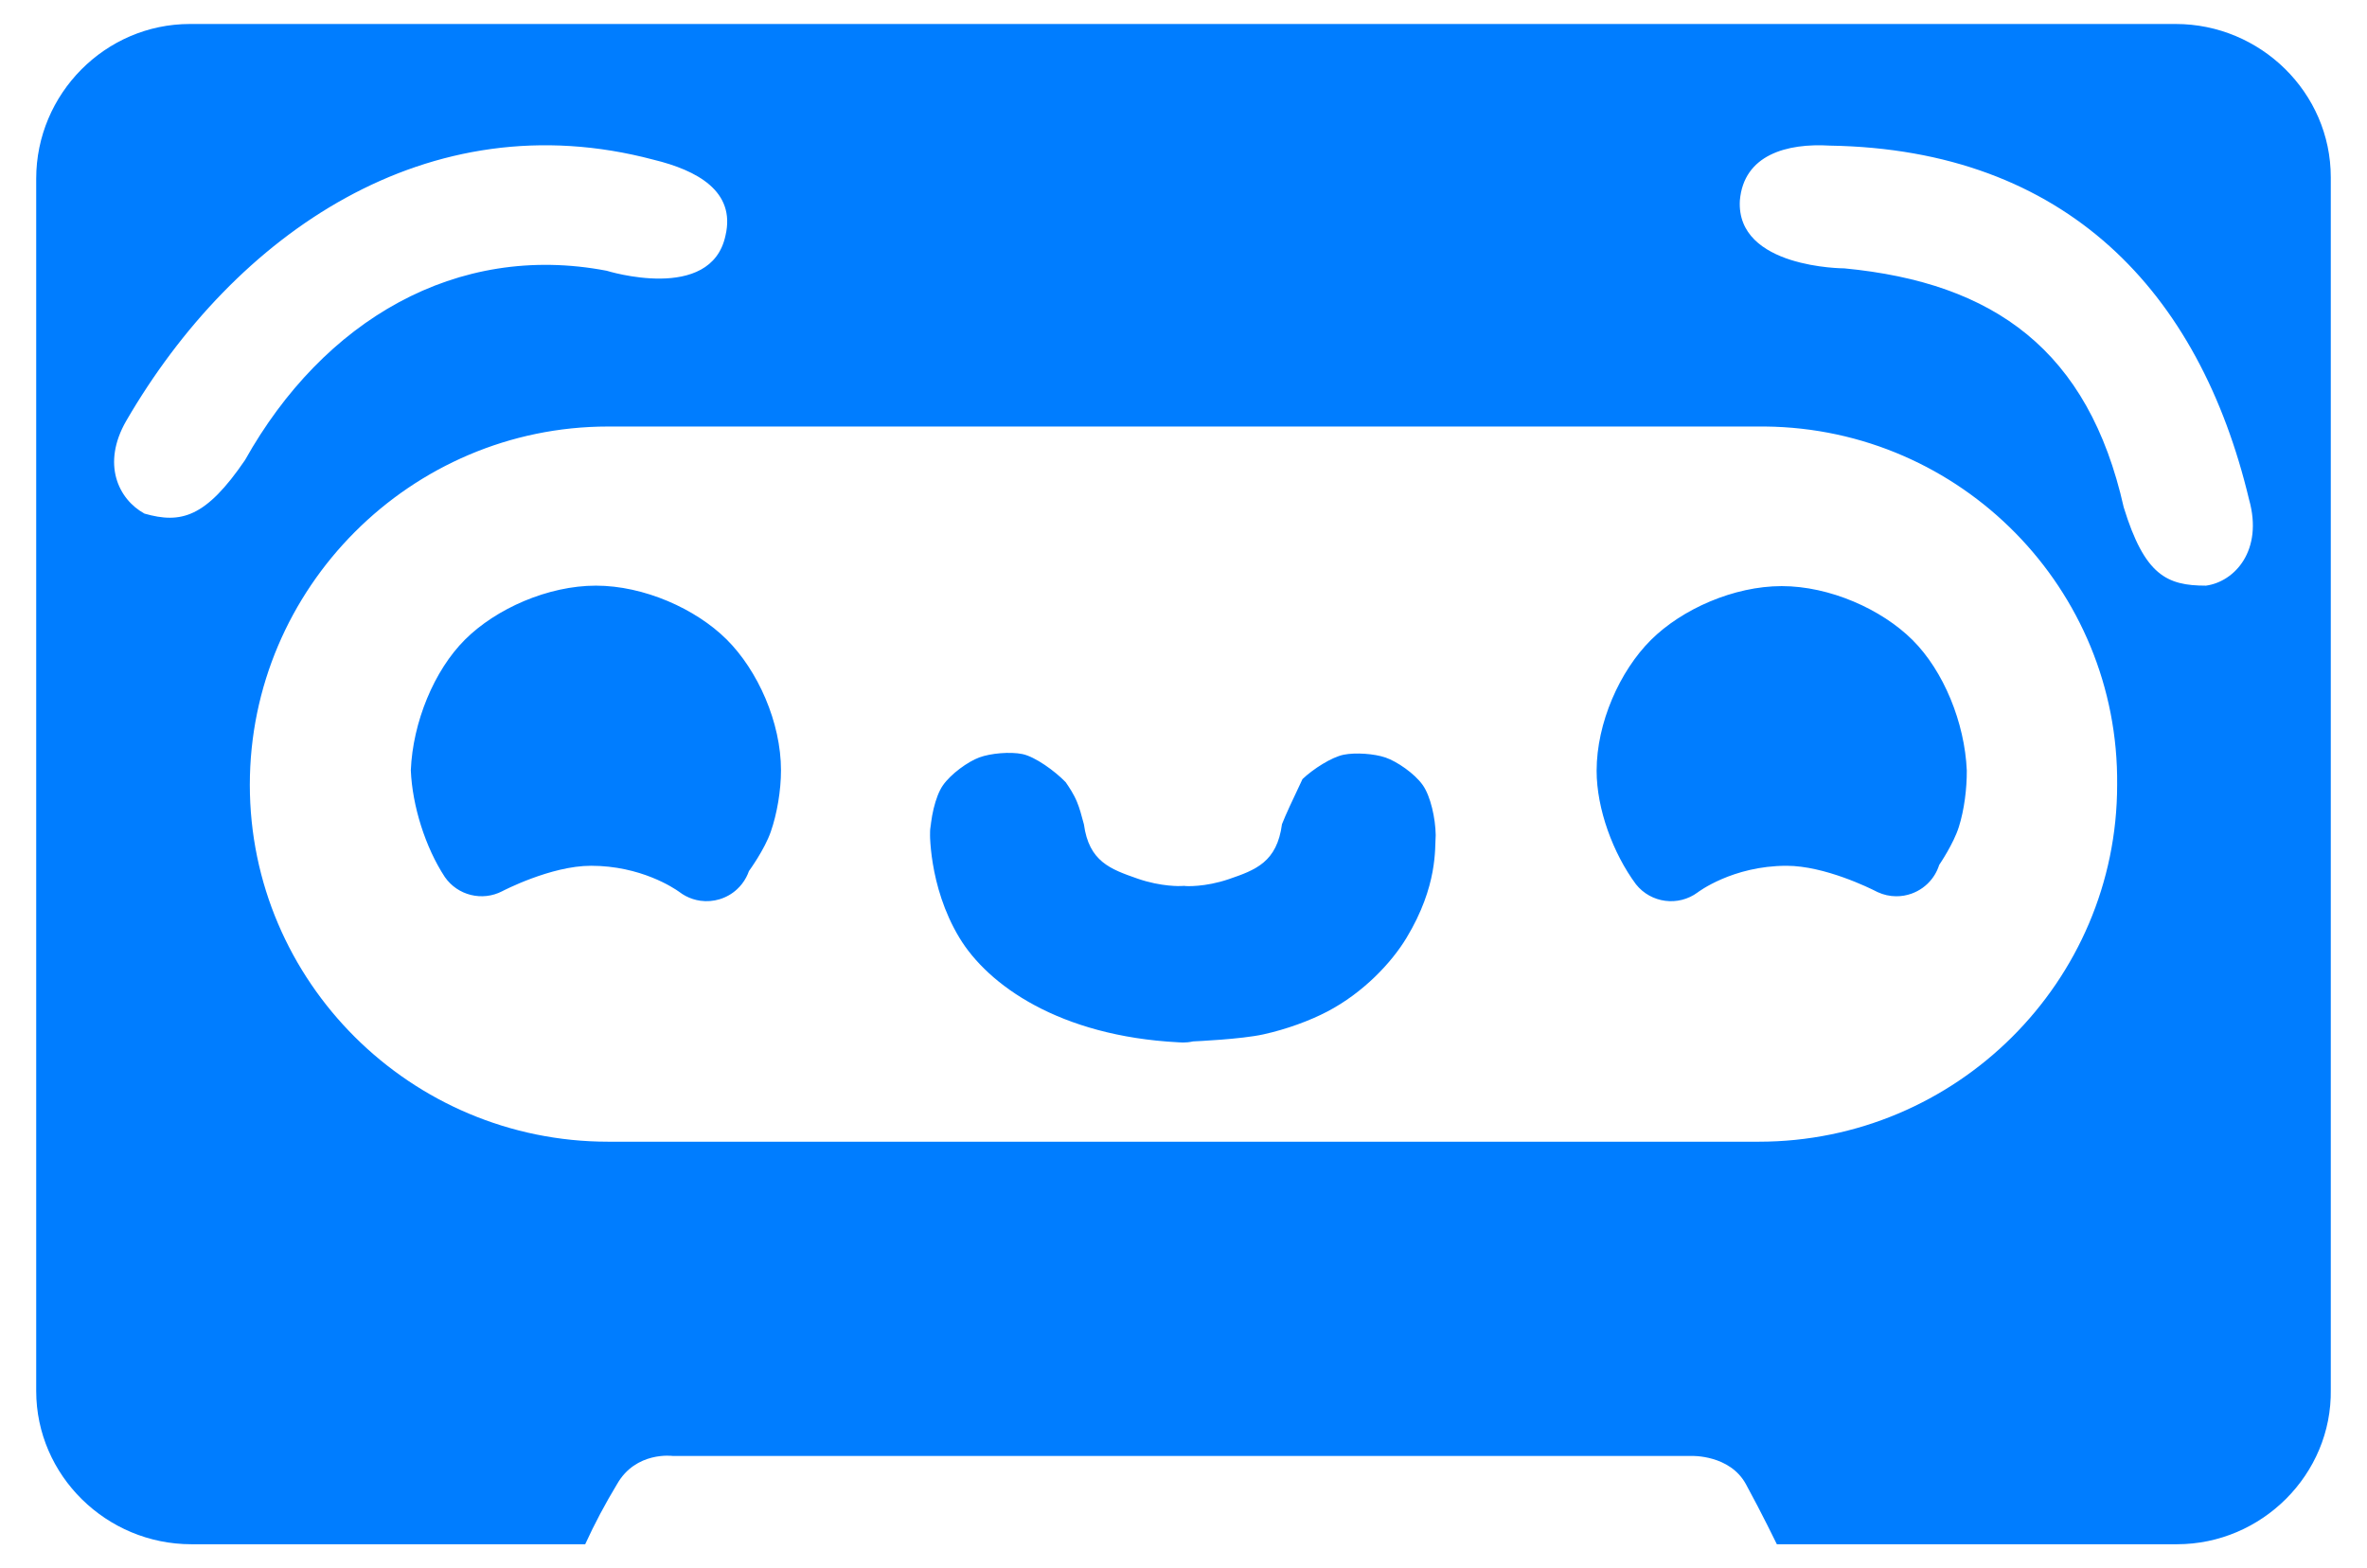 <svg viewBox="0 86.4 512 339.2" xmlns="http://www.w3.org/2000/svg"><path fill="rgb(0, 125, 255)" d="m470.914 420.41h-86.567s-3.199-6.592-6.689-12.99-11.73-6.107-11.73-6.107h-220.442s-7.949-1.067-12.02 6.107c-2.521 4.168-4.847 8.531-6.883 12.99h-85.21c-18.322 0-33.542-14.832-33.542-33.154v-262.223c0-18.321 14.929-33.444 33.251-33.444h429.542c18.321 0 33.541 14.832 33.541 33.153v262.224c.291 18.321-14.929 33.444-33.251 33.444zm-339.372-241.755c-42.69 0-77.503 34.92-77.503 77.503 0 42.585 34.813 77.185 77.503 77.185h248.907c42.691 0 77.505-34.6 77.505-77.185.425-42.371-33.749-77.078-76.121-77.503zm254.923 95.008c-11.759 0-19.252 5.763-19.252 5.763-4.197 3.098-10.093 2.321-13.342-1.76-4.968-6.701-8.509-16.313-8.509-24.554 0-10.37 5.019-21.594 11.737-28.282 6.716-6.687 17.947-11.658 28.3-11.658 10.352 0 21.583 4.971 28.299 11.658 6.718 6.688 11.296 17.873 11.735 28.227.023 3.919-.544 8.481-1.72 12.205-1.151 3.648-4.117 8.015-4.249 8.209-.124.392-.274.779-.45 1.161-.315.684-.704 1.316-1.152 1.891-1.151 1.479-2.68 2.556-4.376 3.164-1.06.381-2.193.58-3.346.57-1.345-.01-2.706-.3-3.996-.898-.158-.073-.312-.149-.464-.23-1.076-.547-10.967-5.466-19.215-5.466zm-258.633-.002c-8.721 0-19.188 5.501-19.188 5.501-4.319 2.243-9.629.936-12.415-3.054-4.231-6.446-7.044-15.402-7.367-23.095.424-10.37 5.018-21.594 11.736-28.282 6.716-6.687 17.948-11.658 28.3-11.658s21.584 4.971 28.3 11.658c6.718 6.688 11.736 17.912 11.736 28.282 0 4.406-.859 9.417-2.213 13.299-1.337 3.831-4.574 8.297-4.721 8.5-.163.469-.364.929-.604 1.377-.515.967-1.178 1.819-1.952 2.537-1.108 1.034-2.42 1.767-3.817 2.185-1.309.394-2.709.514-4.113.319-1.113-.153-2.21-.501-3.24-1.053-.478-.254-.927-.545-1.346-.867-1.132-.812-8.324-5.649-19.096-5.649zm79.684 15.551c-6.815-11.308-6.359-23.509-6.359-23.509l.048-1.285-.008 2.82c.01-3.6 1.08-8.544 2.742-10.945 1.729-2.498 5.423-5.15 7.881-6.061 2.474-.918 6.709-1.28 9.345-.731 2.722.567 7.007 3.646 9.348 6.079.742 1.08 1.727 2.517 2.454 4.277.574 1.391.953 2.822 1.493 4.847 1.097 8.05 5.739 9.688 11.559 11.722 5.223 1.824 9.414 1.617 9.414 1.617l.745-.037.305.045s4.135.276 9.31-1.495c5.787-1.98 10.418-3.662 11.509-11.892.869-2.199 2.054-4.706 4.434-9.75 2.315-2.198 6.303-4.748 8.916-5.275 2.515-.506 6.582-.233 9.04.609 2.463.844 6.268 3.433 8.054 5.952 1.703 2.403 2.758 7.215 2.807 10.829-.211 2.823.495 10.949-6.324 22.241-3.215 5.324-9.294 11.831-17.142 15.933-3.744 1.958-8.743 3.81-13.809 4.928-4.814 1.062-14.775 1.501-15.196 1.519-.387.086-.784.15-1.188.19-.686.07-1.365.069-2.031.003-25.717-1.35-41.163-12.371-47.347-22.631zm168.829-159.455c-.847 14.687 22.594 14.687 22.594 14.687 32.476 3.106 52.814 17.794 60.439 51.682 4.518 14.688 9.319 16.947 17.791 16.947 6.213-.847 12.426-7.625 9.319-18.641-10.731-44.905-39.536-75.689-90.655-76.535-9.321-.566-18.64 1.976-19.488 11.86zm-234.947-8.803c-48.859-12.99-90.658 16.1-114.099 56.486-5.366 9.32-1.695 16.944 3.954 20.051 7.907 2.259 13.274.847 21.747-11.578 16.945-30.22 45.751-47.165 78.232-40.952 0 0 22.592 7.06 25.699-7.625 2.259-9.604-6.213-14.122-15.533-16.382z"/></svg>